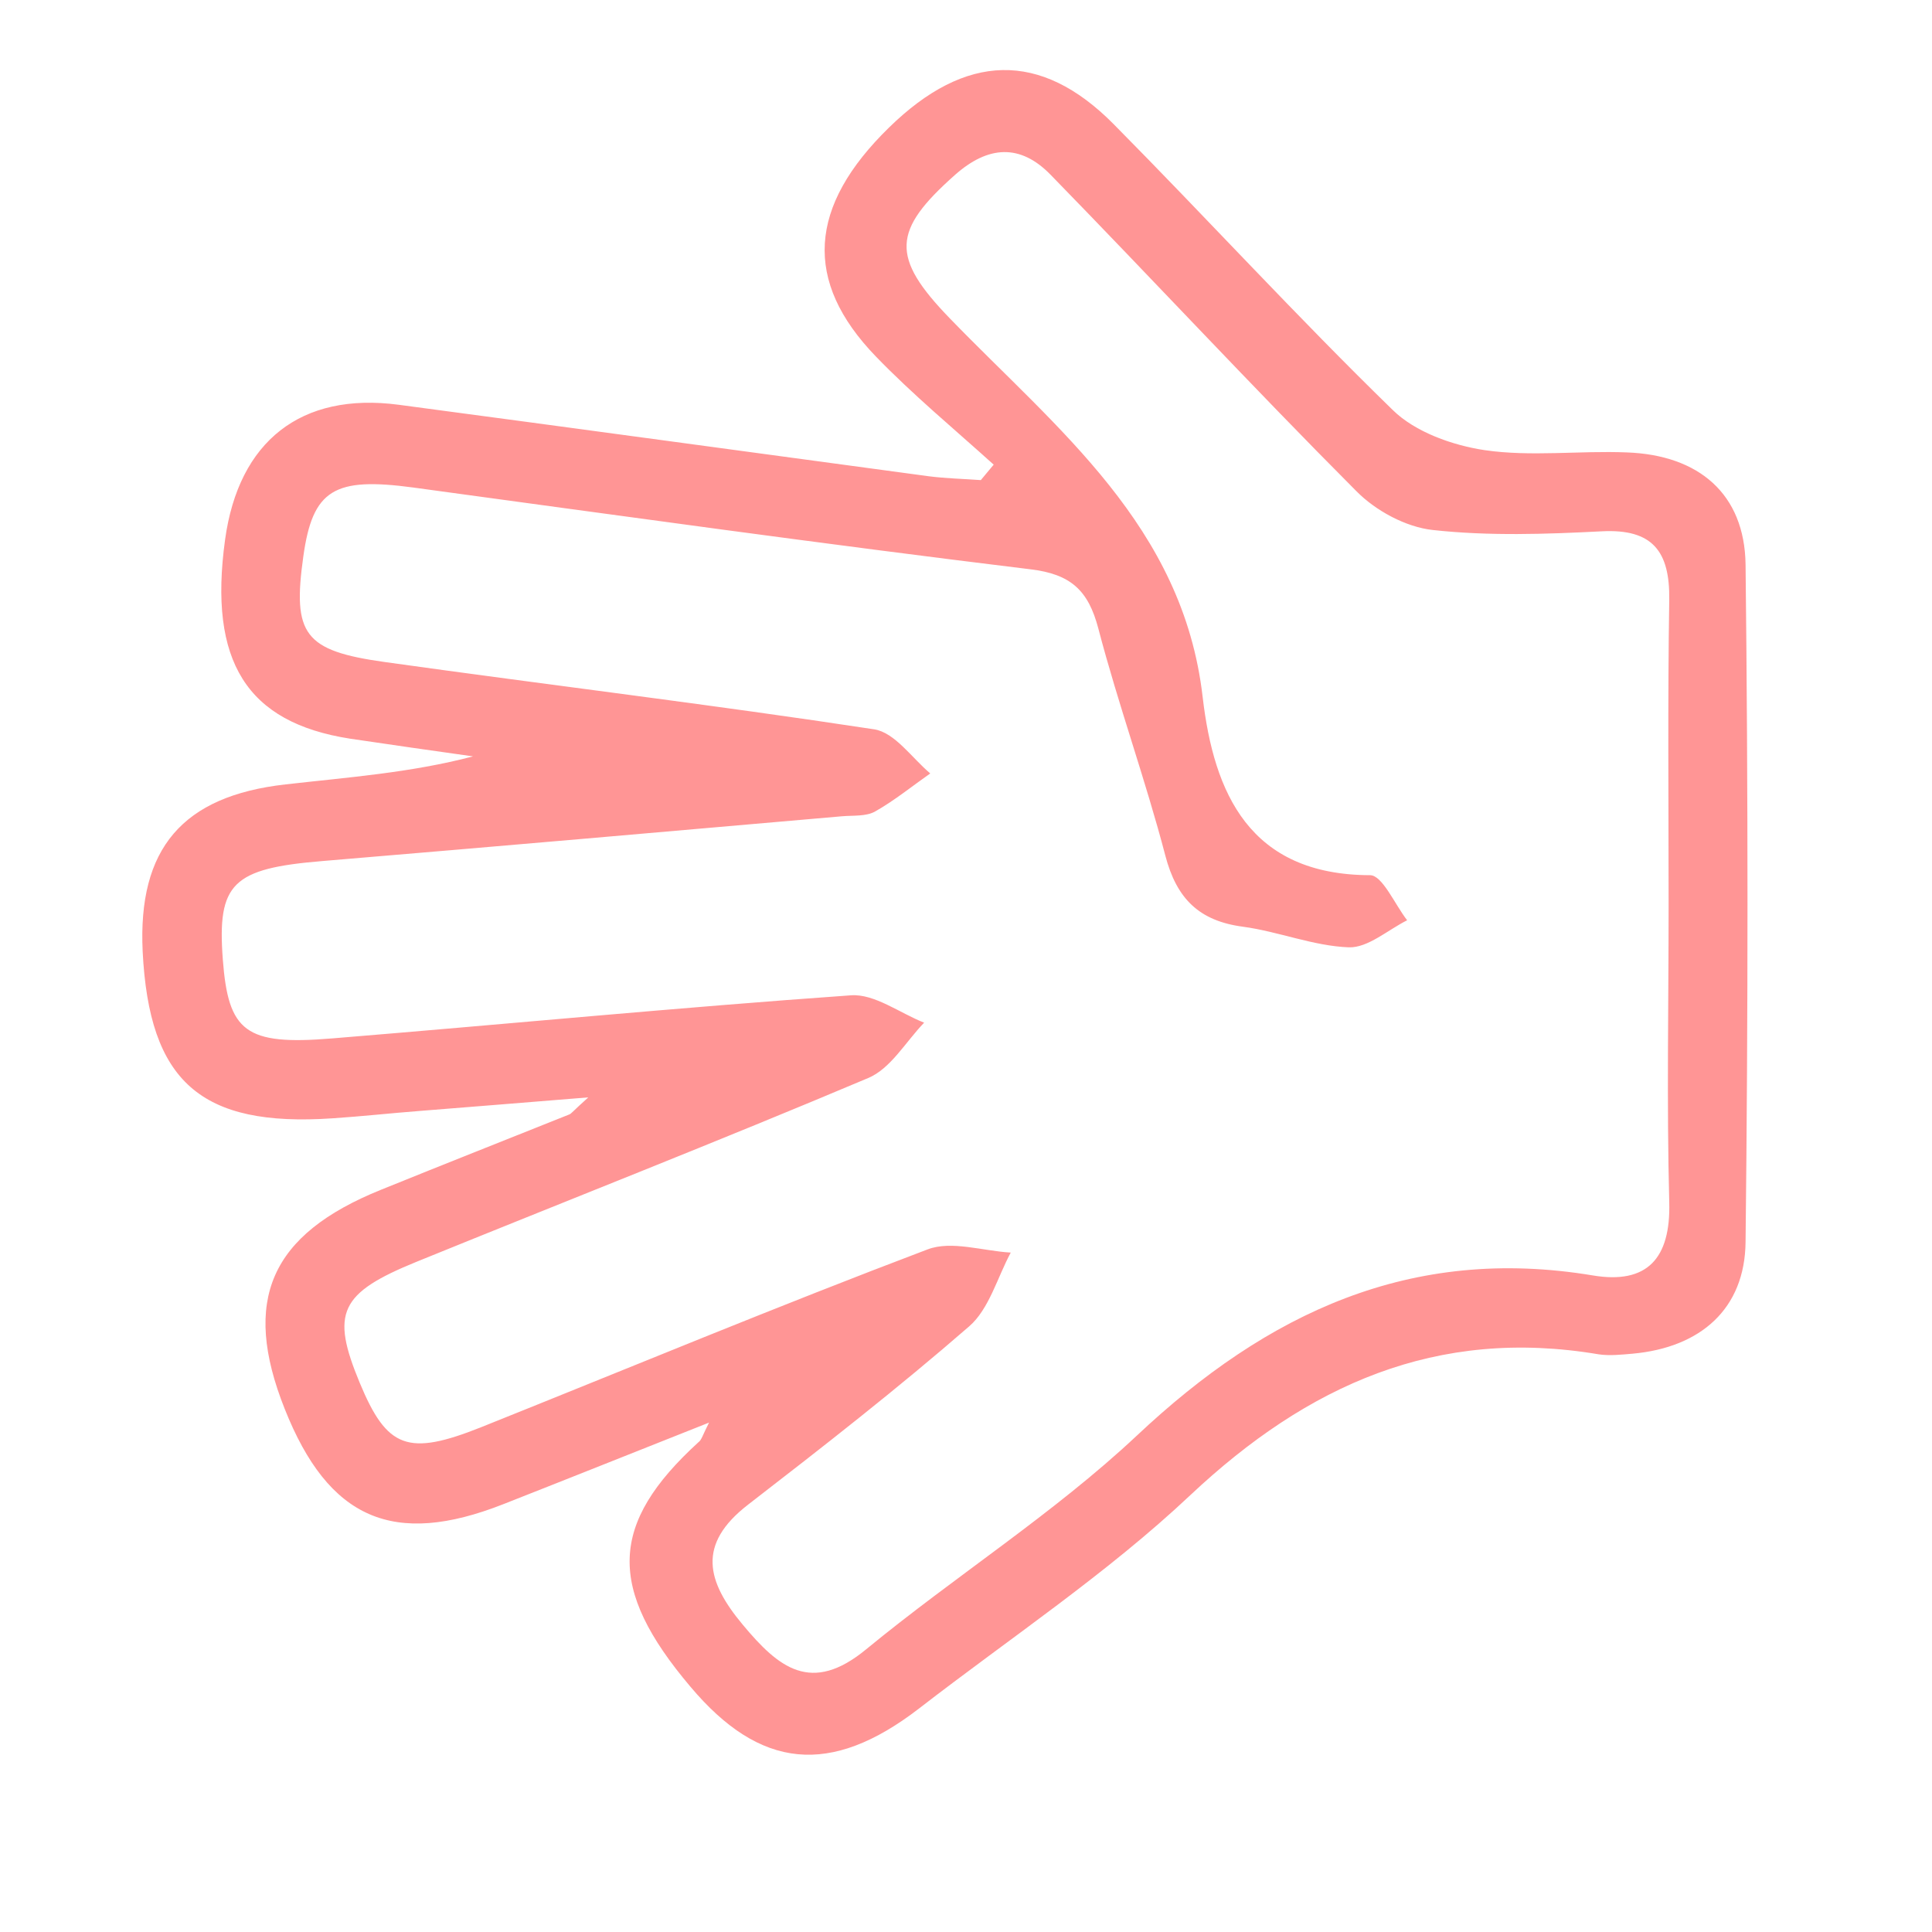 <?xml version="1.0" encoding="utf-8"?>
<!-- Generator: Adobe Illustrator 24.0.0, SVG Export Plug-In . SVG Version: 6.00 Build 0)  -->
<svg version="1.1" id="Capa_1" xmlns="http://www.w3.org/2000/svg" xmlns:xlink="http://www.w3.org/1999/xlink" x="0px" y="0px"
	 viewBox="0 0 600 600" style="enable-background:new 0 0 600 600;" xml:space="preserve">
<style type="text/css">
	.st0{fill:#FF9595;}
</style>
<path class="st0" d="M220.2,441.8c-22.7,9-43.2,17.2-63.8,25.3c-34.2,13.5-54.4,4.7-68-29.6c-13.4-33.7-4.5-54.1,29.9-68
	c19.5-7.9,39-15.6,58.5-23.4c0.6-0.2,1-0.9,5.9-5.3c-20.4,1.7-36.3,2.9-52.2,4.2c-9.1,0.7-18.1,1.7-27.2,2.3
	c-41,2.8-57-11.4-59-51.9c-1.5-31.8,12.3-48.2,44.4-51.8c19.3-2.2,38.8-3.6,58.2-8.7c-12.7-1.8-25.5-3.6-38.2-5.5
	c-32.1-5-44-24-38.8-61.8c4.2-30.6,23.6-45.9,53.9-41.9c54.9,7.3,109.7,14.8,164.6,22.2c5.4,0.7,10.8,0.8,16.2,1.2
	c1.3-1.6,2.7-3.2,4-4.8c-12.3-11.1-25.1-21.7-36.6-33.6c-22.6-23.4-21-46.6,4.1-71.1c23.7-23.2,47-24,69.7-1.1
	c29.1,29.4,57.1,60,86.7,88.8c7,6.9,18.6,11,28.6,12.5c14.4,2.1,29.4,0.1,44.1,0.7c22.4,0.8,36.6,12.9,36.9,34.8
	c0.8,70.1,0.8,140.3,0,210.4c-0.2,20.8-14,32.8-35.1,34.7c-3.5,0.3-7.1,0.7-10.5,0.2c-50.3-8.5-90.4,9.5-126.8,43.7
	c-25.9,24.4-56,44.4-84.3,66.3c-27.4,21.1-49.3,19-71-6.8c-25.9-30.6-25.2-50.6,2.5-75.9C217.9,447.2,218.2,445.7,220.2,441.8z
	 M518.2,280.9c0-31.6-0.3-63.1,0.2-94.7c0.2-15-5.2-22-20.9-21.2c-17.5,0.9-35.2,1.5-52.5-0.4c-8.4-0.9-17.8-6-23.8-12.1
	C389,120.2,358,86.8,326.2,54.2c-9.4-9.6-19.3-9-29.6,0.1c-19.5,17.3-20.1,25.5-1.6,44.6c33.3,34.4,72.4,64.5,78.5,117.6
	c3.5,29.9,14.6,55.2,52,55.3c3.8,0,7.7,9.1,11.5,14c-6,3-12.2,8.6-18.1,8.4c-11-0.4-21.8-4.9-32.9-6.4c-13.6-1.8-20.6-8.7-24.1-22.1
	c-6.2-23.7-14.6-46.8-20.8-70.5c-3.1-11.8-8.5-16.9-21.1-18.4c-64-7.8-127.8-16.7-191.7-25.4c-24.5-3.3-31.2,0.6-34.1,21.4
	c-3.4,24.2,0.2,29.3,25.3,32.8c50.7,7.1,101.5,13.2,152,20.9c6.4,1,11.7,8.9,17.4,13.7c-5.7,4-11.1,8.4-17.1,11.8
	c-2.8,1.6-6.8,1.2-10.3,1.5c-53.8,4.7-107.5,9.4-161.3,13.9c-28,2.3-32.8,6.9-31,30.6c1.7,22.4,7,26.7,33.8,24.5
	c53.8-4.4,107.5-9.6,161.3-13.4c7.3-0.5,15.1,5.5,22.7,8.5c-5.7,5.9-10.4,14.3-17.4,17.2c-46.4,19.6-93.4,38-140.1,57
	c-24.1,9.8-26.8,15.9-17.8,37.6c8.5,20.5,15,22.9,37.8,13.8c46.2-18.5,92.1-37.6,138.6-55.2c7.4-2.8,17.1,0.5,25.8,1
	c-4.2,7.8-6.7,17.5-12.9,22.9c-22.2,19.3-45.4,37.4-68.7,55.4c-15.9,12.3-12.9,23.8-1.6,37.3c11.1,13.3,21.2,21.7,38.3,7.6
	c27.6-22.7,58.2-42.1,84.1-66.4c40.5-38.1,85.1-59.1,141.6-49.7c16.8,2.8,24.2-5.2,23.7-22.8C517.6,342.6,518.2,311.7,518.2,280.9z"
	/>
</svg>
